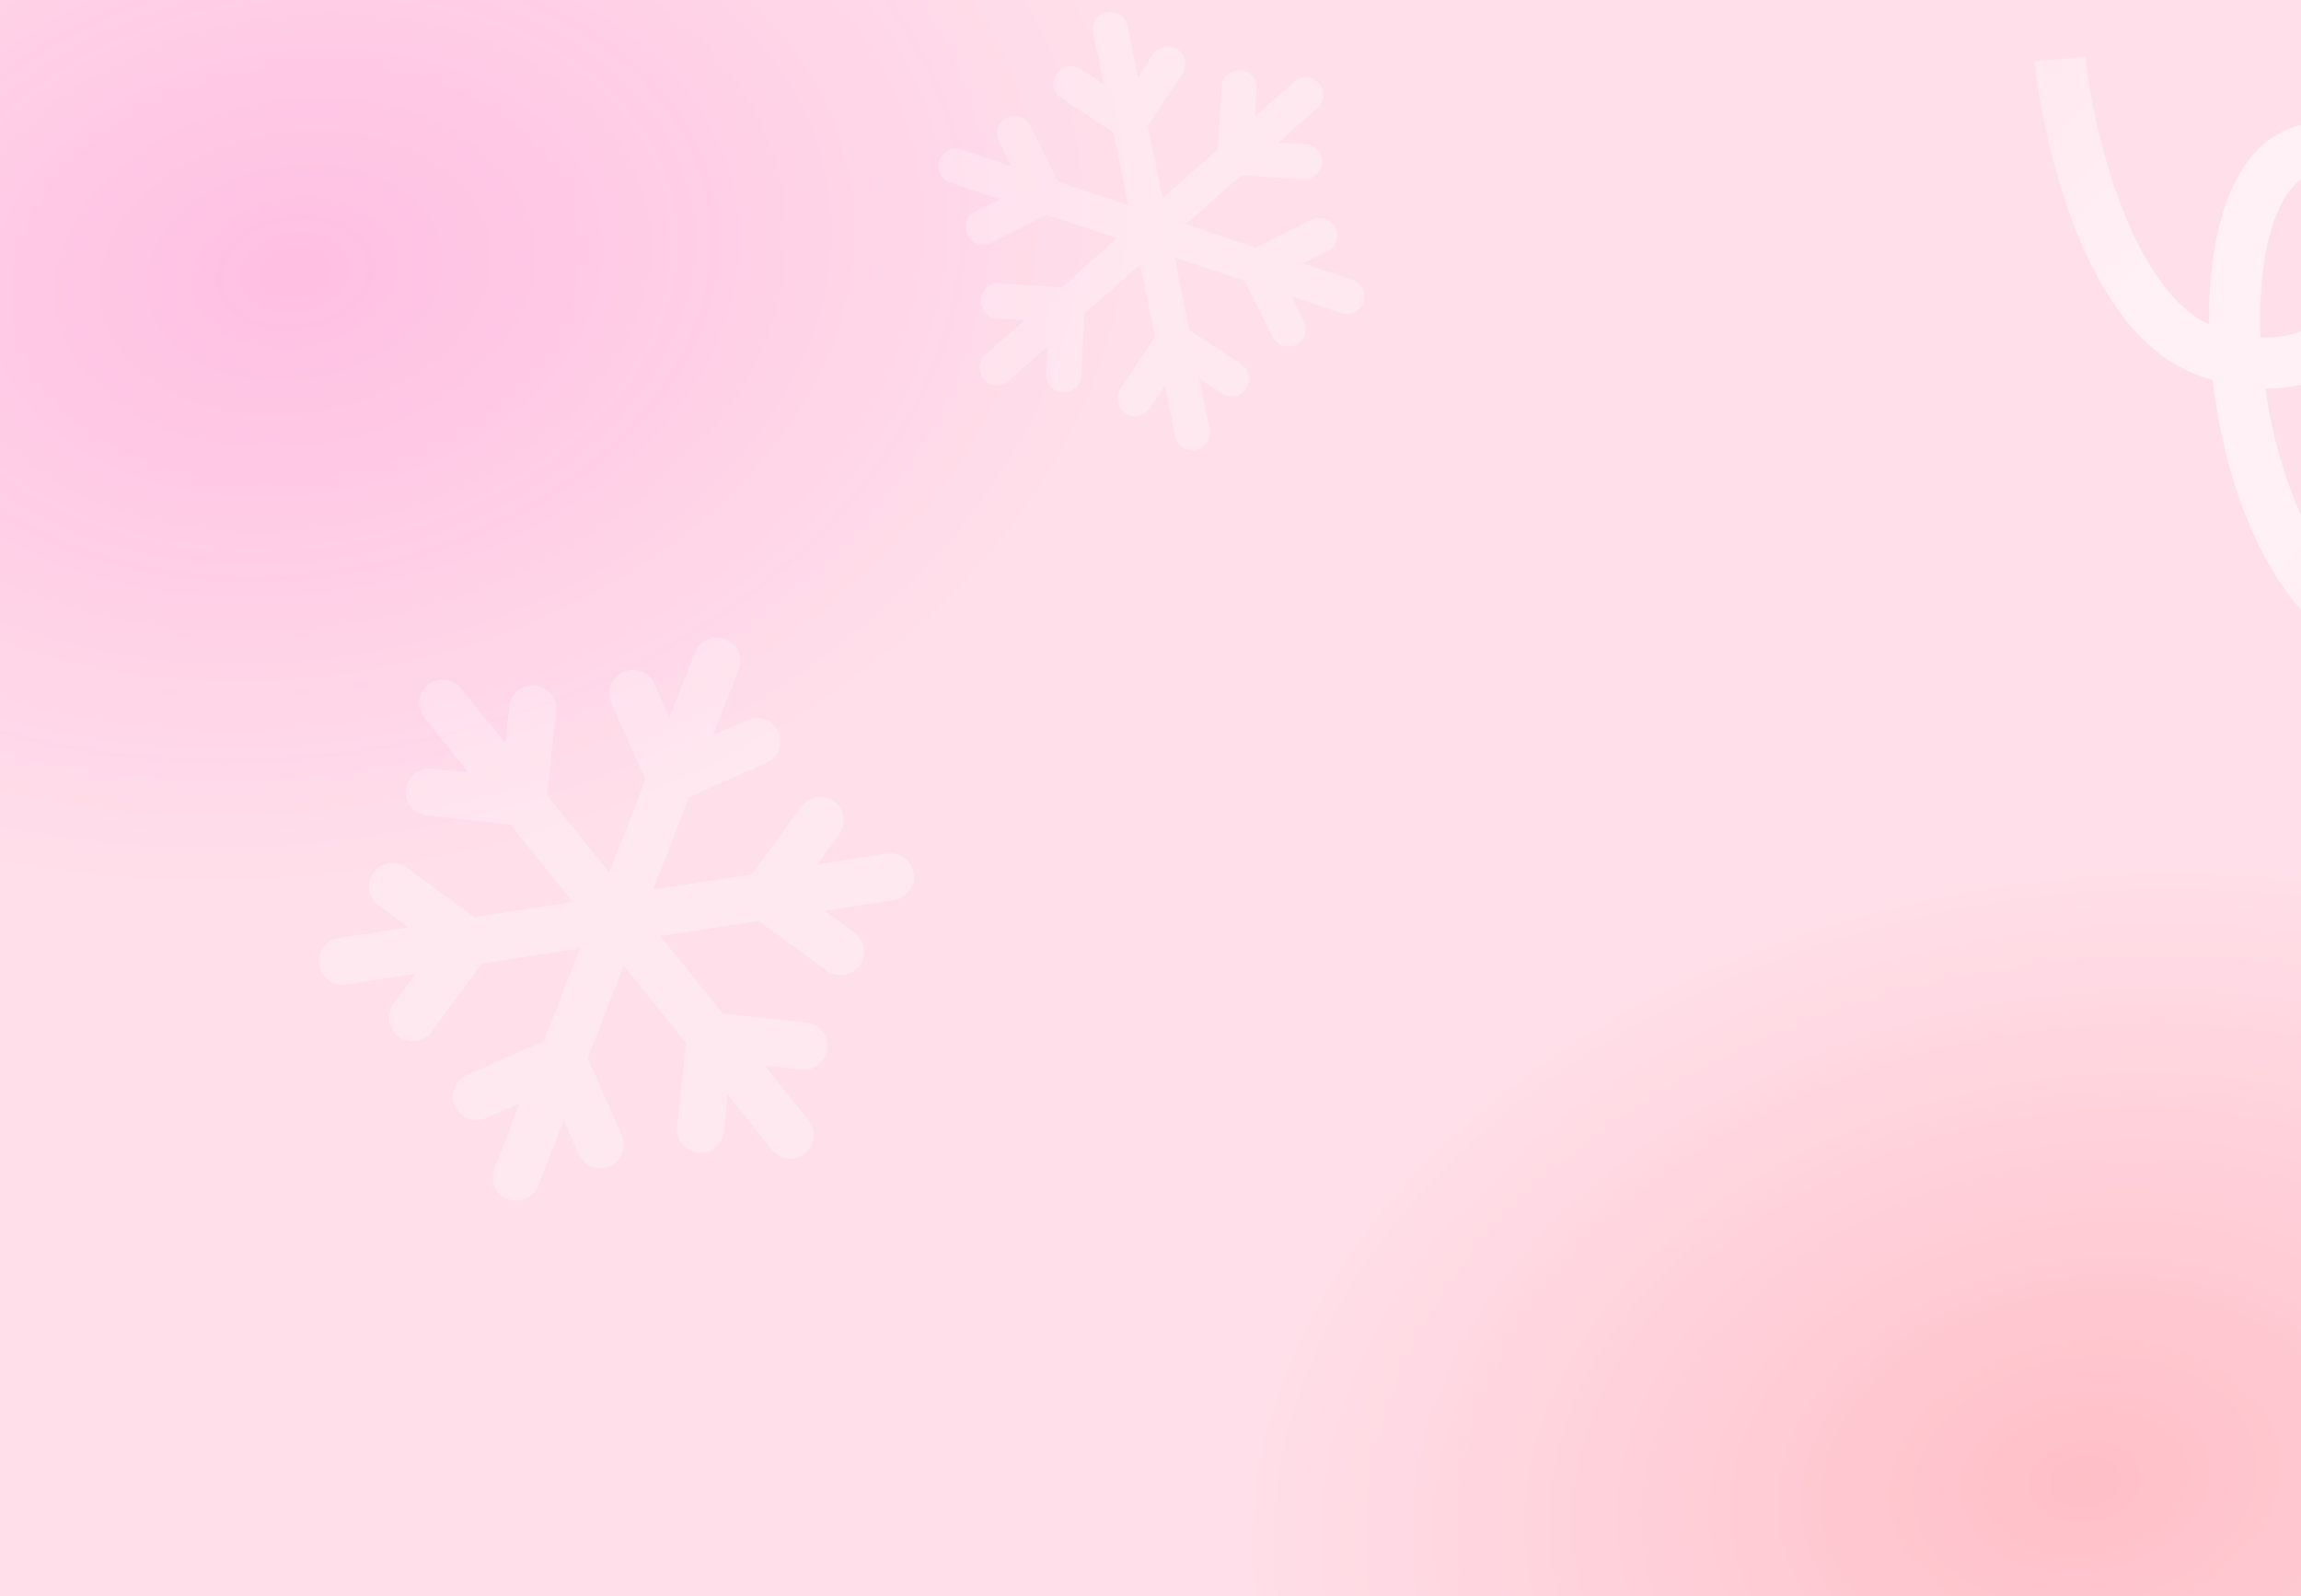 <svg width="1440" height="999" viewBox="0 0 1440 999" fill="none" xmlns="http://www.w3.org/2000/svg">
<g clip-path="url(#clip0_901_16903)">
<rect width="1440" height="999" fill="#FFE0EA"/>
<path opacity="0.3" d="M853.297 189.061C851.37 194.817 845.156 197.859 839.466 195.96L808.292 185.555L816.04 201.082C818.733 206.479 816.537 213.037 811.135 215.73C805.727 218.427 799.167 216.224 796.478 210.834L778.982 175.772L735.051 161.107L744.289 206.481L776.968 228.086C782.001 231.414 783.381 238.19 780.049 243.22C776.717 248.251 769.936 249.631 764.903 246.304L750.451 236.75L756.987 268.854C758.191 274.764 754.371 280.531 748.456 281.736C742.541 282.94 736.771 279.125 735.567 273.215L729.031 241.111L719.465 255.555C716.134 260.586 709.353 261.967 704.319 258.639C699.285 255.311 697.906 248.535 701.238 243.505L722.869 210.843L713.631 165.469L678.93 196.142L676.536 235.253C676.169 241.246 671.01 245.859 664.96 245.49C658.935 245.124 654.35 239.947 654.718 233.926L655.778 216.605L631.154 238.371C626.612 242.386 619.706 241.924 615.727 237.428C611.729 232.911 612.153 226.009 616.675 222.012L641.259 200.282L623.994 199.231C617.97 198.865 613.384 193.688 613.753 187.667C614.121 181.646 619.304 177.062 625.329 177.429L664.422 179.807L699.139 149.121L655.188 134.45L620.136 151.924C614.728 154.621 608.168 152.417 605.479 147.027C602.786 141.63 604.982 135.072 610.384 132.379L625.864 124.662L594.741 114.273C589.016 112.362 585.927 106.176 587.84 100.455C589.755 94.733 595.948 91.645 601.671 93.555L632.845 103.961L625.097 88.434C622.404 83.037 624.6 76.478 630.002 73.785C635.402 71.091 641.966 73.284 644.659 78.682L662.155 113.744L706.086 128.408L696.848 83.034L664.169 61.43C659.136 58.102 657.756 51.326 661.088 46.296C664.419 41.265 671.2 39.884 676.234 43.212L690.686 52.766L684.15 20.662C682.946 14.752 686.766 8.984 692.681 7.78C698.596 6.576 704.366 10.391 705.57 16.301L712.106 48.405L721.672 33.961C725.003 28.93 731.784 27.549 736.818 30.877C741.851 34.205 743.231 40.981 739.899 46.011L718.268 78.673L727.506 124.047L762.207 93.374L764.601 54.263C764.97 48.242 770.153 43.658 776.177 44.025C782.202 44.392 786.787 49.569 786.419 55.59L785.359 72.911L809.983 51.145C814.504 47.148 821.412 47.57 825.41 52.087C829.408 56.605 828.984 63.507 824.462 67.504L799.878 89.234L817.143 90.284C823.167 90.651 827.753 95.828 827.384 101.849C827.017 107.842 821.859 112.455 815.808 112.086L776.715 109.709L741.998 140.395L785.949 155.065L821.001 137.592C826.4 134.899 832.965 137.091 835.658 142.489C838.351 147.886 836.155 154.444 830.753 157.137L815.273 164.854L846.396 175.242C852.121 177.153 855.21 183.34 853.297 189.061Z" fill="white"/>
<path opacity="0.3" d="M503.814 721.758C497.45 726.871 488.207 725.795 483.15 719.51L455.442 685.073L452.92 708.274C452.044 716.338 444.791 722.163 436.722 721.282C428.642 720.403 422.821 713.14 423.697 705.086L429.391 652.696L390.346 604.166L367.811 662.221L389.08 710.423C392.356 717.848 388.991 726.517 381.564 729.787C374.137 733.057 365.461 729.689 362.185 722.265L352.779 700.948L336.835 742.025C333.899 749.587 325.385 753.336 317.817 750.398C310.248 747.46 306.493 738.949 309.428 731.387L325.372 690.31L304.047 699.699C296.621 702.97 287.945 699.602 284.668 692.177C281.392 684.752 284.758 676.083 292.184 672.813L340.404 651.583L362.939 593.528L301.377 603.006L270.234 645.518C265.461 652.033 256.271 653.503 249.693 648.686C243.143 643.891 241.719 634.7 246.513 628.155L260.304 609.329L216.619 616.054C208.561 617.295 201.083 611.751 199.849 603.772C198.61 595.754 204.107 588.253 212.13 587.018L255.743 580.304L236.973 566.564C230.422 561.769 228.998 552.578 233.792 546.033C238.585 539.489 247.783 538.07 254.333 542.866L296.837 573.977L358.427 564.495L319.363 515.944L267 510.232C258.92 509.352 253.099 502.089 253.975 494.036C254.852 485.971 262.104 480.147 270.174 481.027L293.299 483.55L265.637 449.169C260.549 442.845 261.552 433.6 267.876 428.517C274.201 423.435 283.453 424.444 288.54 430.766L316.248 465.203L318.77 442.002C319.646 433.937 326.899 428.113 334.968 428.993C343.038 429.871 348.869 437.124 347.993 445.189L342.299 497.58L381.345 546.11L403.879 488.055L382.61 439.852C379.334 432.428 382.699 423.759 390.126 420.489C397.552 417.219 406.229 420.586 409.505 428.011L418.911 449.327L434.856 408.251C437.791 400.689 446.305 396.94 453.873 399.878C461.442 402.815 465.197 411.327 462.262 418.889L446.318 459.965L467.643 450.577C475.069 447.306 483.746 450.674 487.022 458.099C490.297 465.523 486.932 474.193 479.506 477.462L431.286 498.692L408.751 556.747L470.313 547.27L501.457 504.757C506.251 498.213 515.448 496.795 521.997 501.59C528.547 506.384 529.972 515.576 525.177 522.12L511.386 540.947L555.071 534.221C563.092 532.986 570.601 538.485 571.841 546.504C573.08 554.521 567.583 562.022 559.56 563.257L515.947 569.972L534.718 583.712C541.268 588.506 542.692 597.698 537.898 604.242C533.126 610.757 523.936 612.226 517.358 607.41L474.853 576.299L413.263 585.78L452.327 634.332L504.69 640.044C512.758 640.922 518.592 648.175 517.715 656.24C516.838 664.304 509.586 670.128 501.516 669.248L478.391 666.726L506.053 701.106C511.142 707.43 510.139 716.676 503.814 721.758Z" fill="white"/>
<g opacity="0.15" filter="url(#filter0_f_901_16903)">
<ellipse cx="186.44" cy="170.812" rx="544.027" ry="390.78" transform="rotate(-9.573 186.44 170.812)" fill="url(#paint0_radial_901_16903)"/>
</g>
<g opacity="0.15" filter="url(#filter1_f_901_16903)">
<ellipse cx="1302.44" cy="926.812" rx="544.027" ry="390.78" transform="rotate(-9.573 1302.44 926.812)" fill="url(#paint1_radial_901_16903)"/>
</g>
<path d="M1600.94 175.717C1624.23 359.758 1547.87 398.063 1522.71 401.245C1388.82 418.188 1356.57 77.478 1458.22 93.714C1528.03 104.864 1495.12 264.358 1379.57 219.195C1314.08 193.605 1291.92 67.411 1289.15 36.993" stroke="url(#paint2_linear_901_16903)" stroke-opacity="0.8" stroke-width="32"/>
</g>
<defs>
<filter id="filter0_f_901_16903" x="-753.988" y="-625.094" width="1880.86" height="1591.81" filterUnits="userSpaceOnUse" color-interpolation-filters="sRGB">
<feFlood flood-opacity="0" result="BackgroundImageFix"/>
<feBlend mode="normal" in="SourceGraphic" in2="BackgroundImageFix" result="shape"/>
<feGaussianBlur stdDeviation="200" result="effect1_foregroundBlur_901_16903"/>
</filter>
<filter id="filter1_f_901_16903" x="362.012" y="130.906" width="1880.86" height="1591.81" filterUnits="userSpaceOnUse" color-interpolation-filters="sRGB">
<feFlood flood-opacity="0" result="BackgroundImageFix"/>
<feBlend mode="normal" in="SourceGraphic" in2="BackgroundImageFix" result="shape"/>
<feGaussianBlur stdDeviation="200" result="effect1_foregroundBlur_901_16903"/>
</filter>
<radialGradient id="paint0_radial_901_16903" cx="0" cy="0" r="1" gradientUnits="userSpaceOnUse" gradientTransform="translate(186.44 170.812) rotate(90) scale(390.78 544.027)">
<stop stop-color="#FF00BB"/>
<stop offset="1" stop-color="#FF00BB" stop-opacity="0"/>
</radialGradient>
<radialGradient id="paint1_radial_901_16903" cx="0" cy="0" r="1" gradientUnits="userSpaceOnUse" gradientTransform="translate(1302.44 926.812) rotate(90) scale(390.78 544.027)">
<stop stop-color="#FF0000"/>
<stop offset="1" stop-color="#FF0000" stop-opacity="0"/>
</radialGradient>
<linearGradient id="paint2_linear_901_16903" x1="1593.19" y1="357.521" x2="1286.61" y2="71.312" gradientUnits="userSpaceOnUse">
<stop stop-color="white" stop-opacity="0.4"/>
<stop offset="0.33" stop-color="white" stop-opacity="0.7"/>
<stop offset="0.723" stop-color="white" stop-opacity="0.7"/>
<stop offset="1" stop-color="white" stop-opacity="0.4"/>
</linearGradient>
<clipPath id="clip0_901_16903">
<rect width="1440" height="999" fill="white"/>
</clipPath>
</defs>
</svg>
